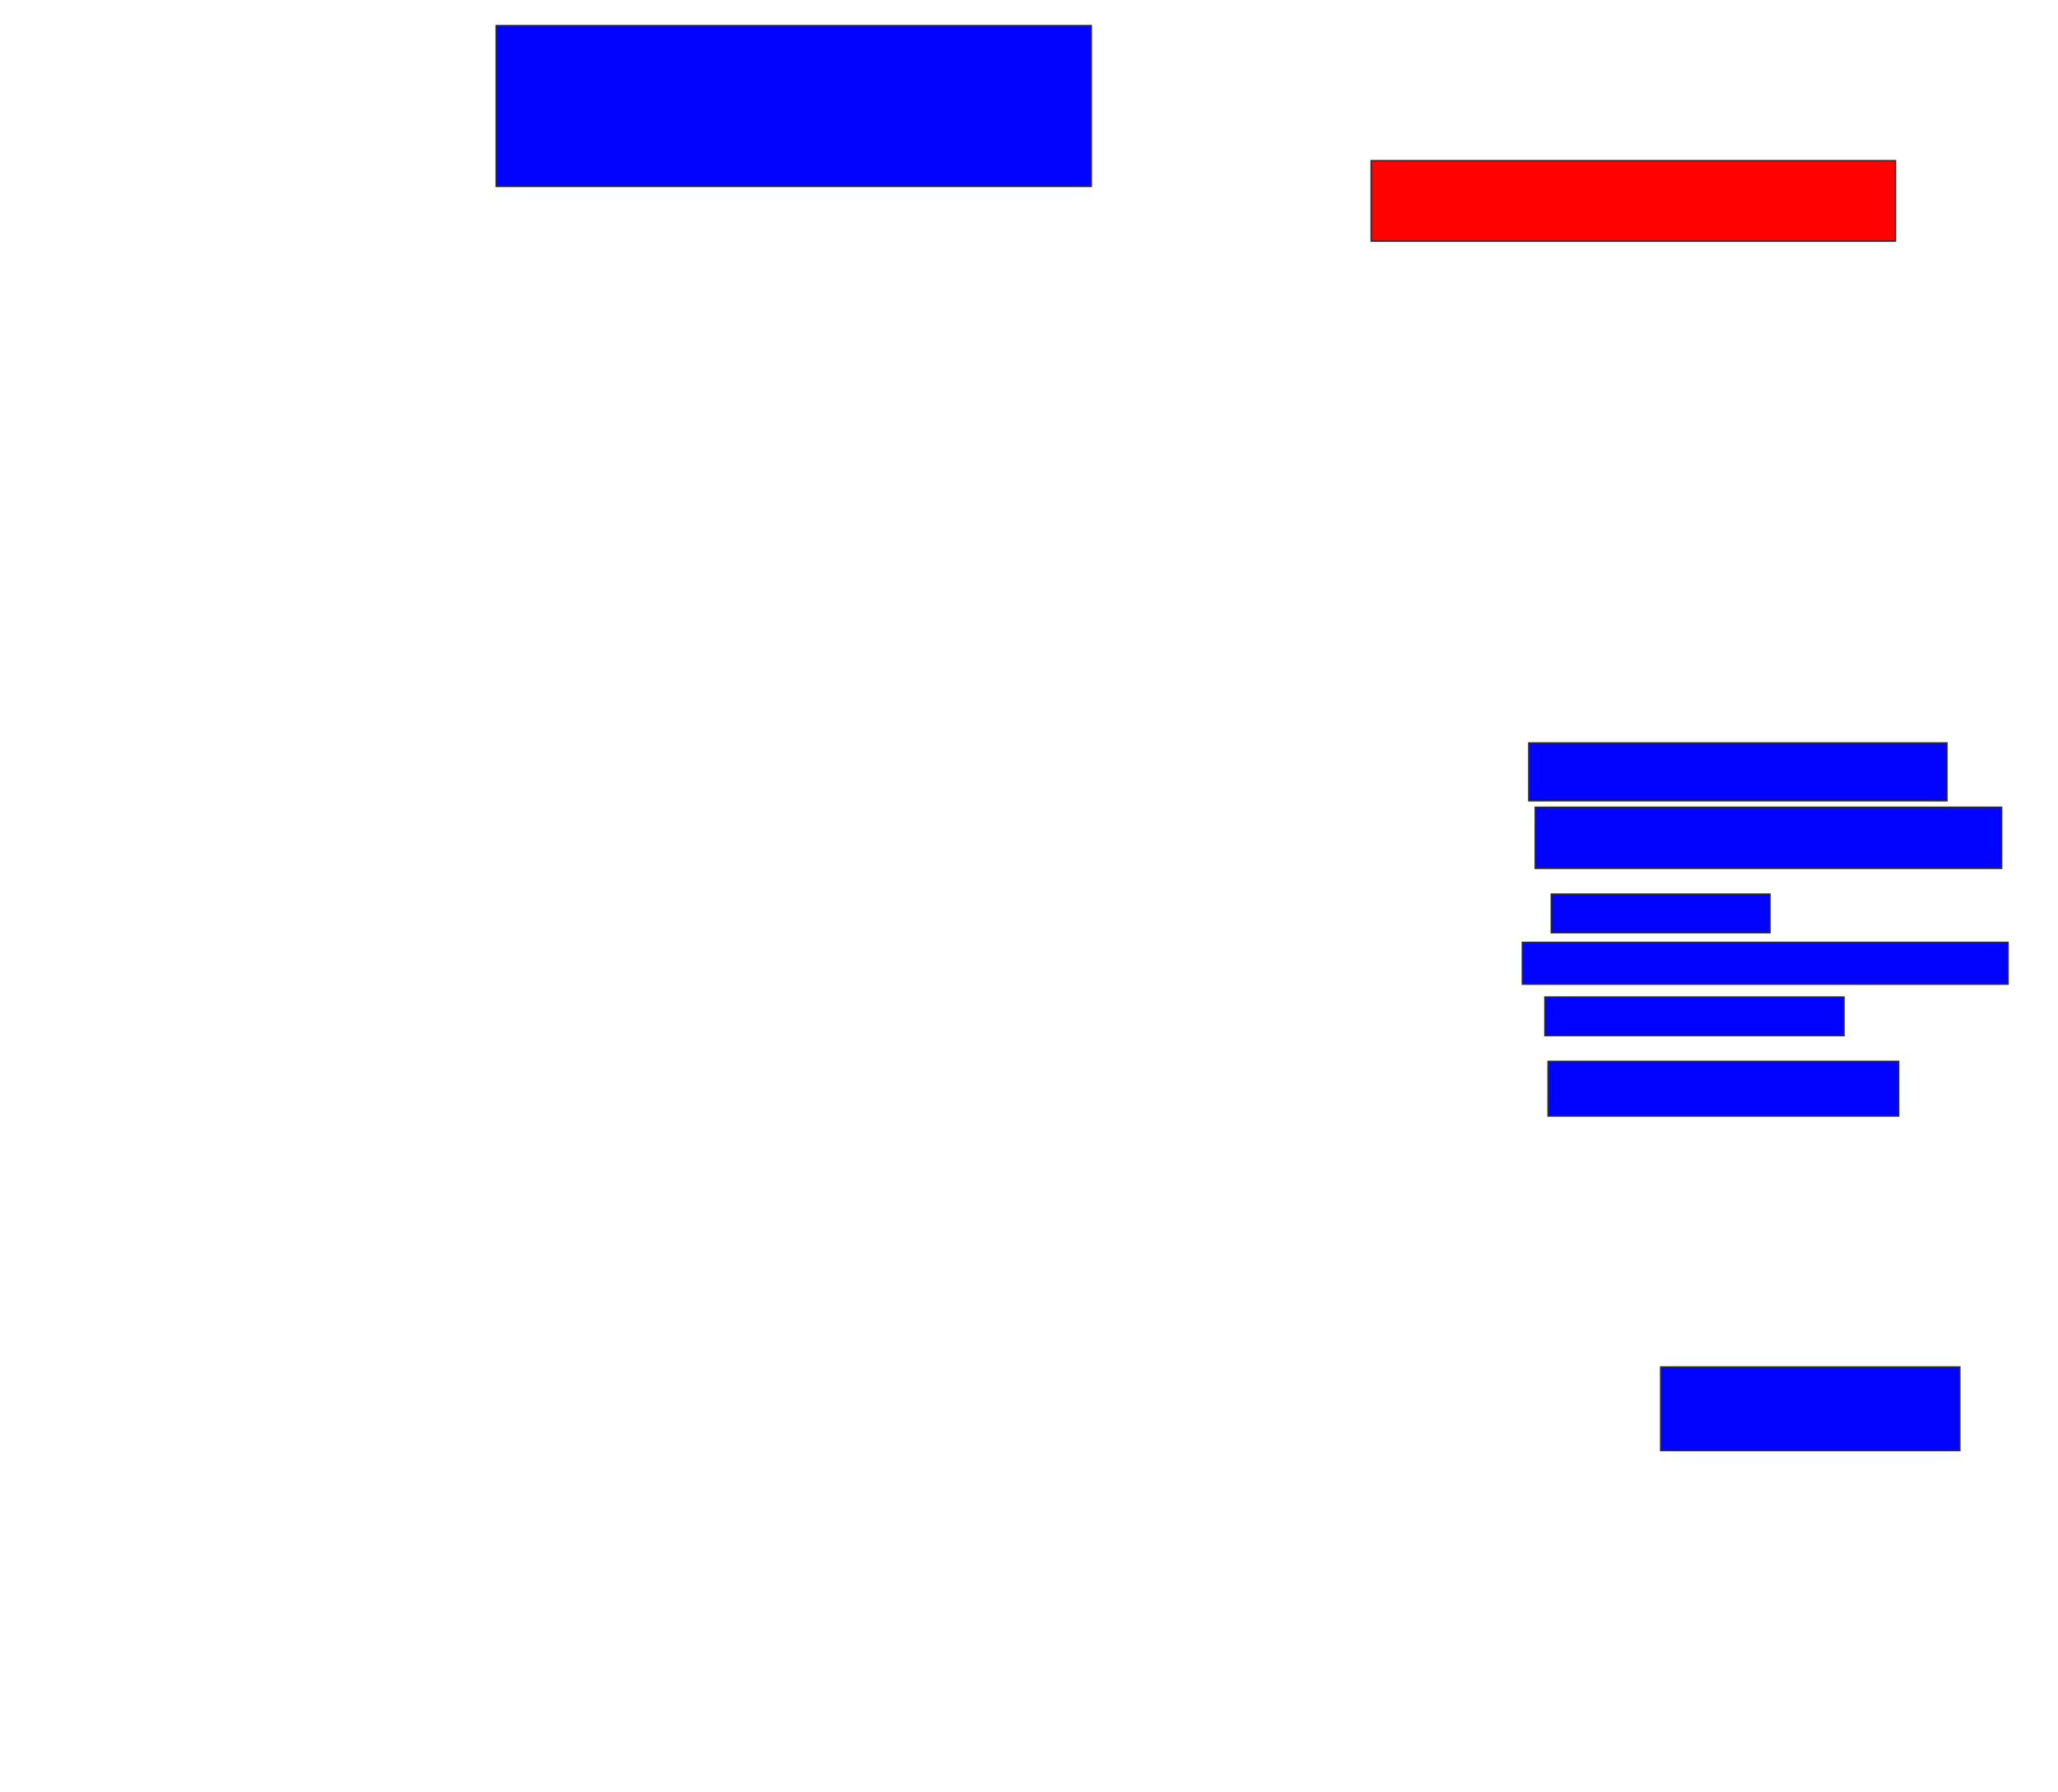 <svg xmlns="http://www.w3.org/2000/svg" width="1454" height="1266">
 <!-- Created with Image Occlusion Enhanced -->
 <g>
  <title>Labels</title>
 </g>
 <g>
  <title>Masks</title>
  <rect id="aef9b8e9f65a46b8bc9564c803814363-ao-1" height="113.636" width="420.455" y="18.091" x="350.545" stroke="#2D2D2D" fill="#0203ff"/>
  <rect id="aef9b8e9f65a46b8bc9564c803814363-ao-2" height="56.818" width="370.455" y="113.546" x="968.727" stroke="#2D2D2D" fill="#ff0200" class="qshape"/>
  <rect id="aef9b8e9f65a46b8bc9564c803814363-ao-3" height="40.909" width="295.455" y="524.909" x="1080.091" stroke="#2D2D2D" fill="#0203ff"/>
  <rect stroke="#2D2D2D" id="aef9b8e9f65a46b8bc9564c803814363-ao-4" height="43.182" width="329.545" y="570.364" x="1084.636" fill="#0203ff"/>
  <rect id="aef9b8e9f65a46b8bc9564c803814363-ao-5" height="27.273" width="154.545" y="631.727" x="1096" stroke-linecap="null" stroke-linejoin="null" stroke-dasharray="null" stroke="#2D2D2D" fill="#0203ff"/>
  <rect stroke="#2D2D2D" id="aef9b8e9f65a46b8bc9564c803814363-ao-6" height="29.545" width="343.182" y="665.818" x="1075.545" stroke-linecap="null" stroke-linejoin="null" stroke-dasharray="null" fill="#0203ff"/>
  <rect id="aef9b8e9f65a46b8bc9564c803814363-ao-7" height="27.273" width="211.364" y="704.455" x="1091.455" stroke-linecap="null" stroke-linejoin="null" stroke-dasharray="null" stroke="#2D2D2D" fill="#0203ff"/>
  <rect id="aef9b8e9f65a46b8bc9564c803814363-ao-8" height="38.636" width="247.727" y="749.909" x="1093.727" stroke-linecap="null" stroke-linejoin="null" stroke-dasharray="null" stroke="#2D2D2D" fill="#0203ff"/>
  <rect id="aef9b8e9f65a46b8bc9564c803814363-ao-9" height="59.091" width="211.364" y="965.818" x="1173.273" stroke-linecap="null" stroke-linejoin="null" stroke-dasharray="null" stroke="#2D2D2D" fill="#0203ff"/>
 </g>
</svg>